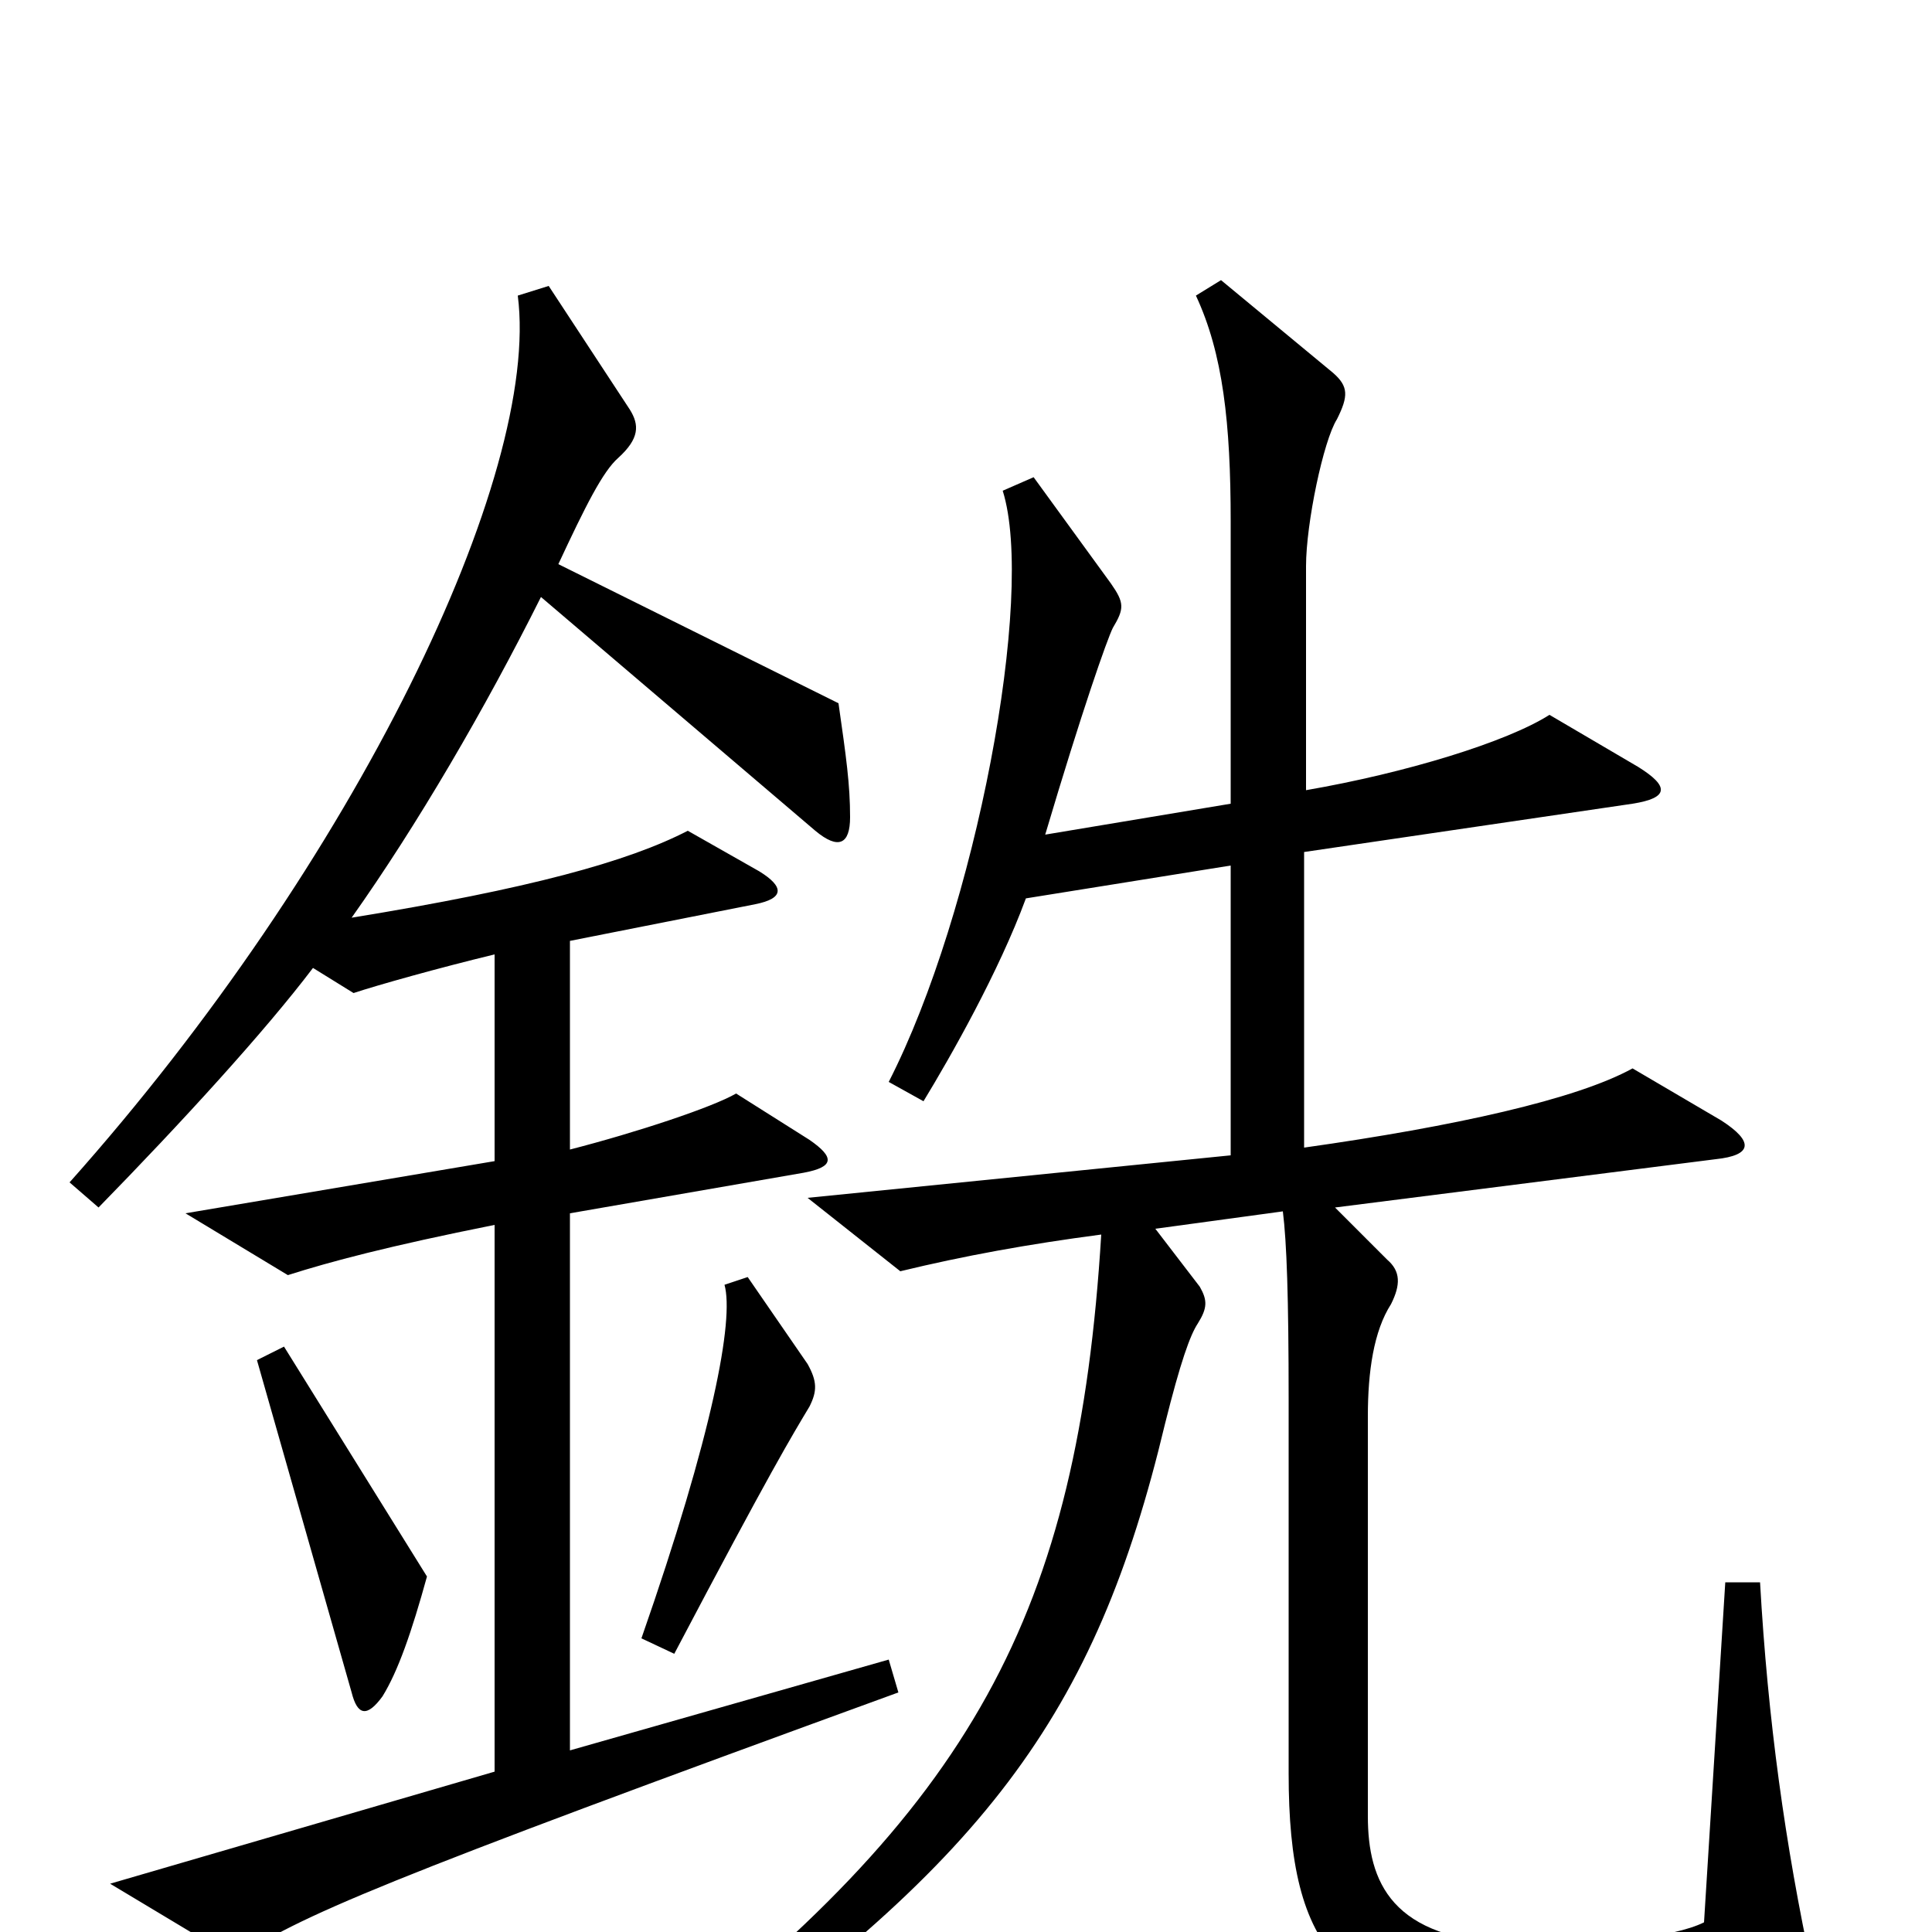 <svg xmlns="http://www.w3.org/2000/svg" viewBox="0 -1000 1000 1000">
	<path fill="#000000" d="M465 -124L460 -141L295 -94V-372L416 -393C432 -396 432 -401 419 -410L381 -434C369 -427 330 -414 295 -405V-513L391 -532C406 -535 406 -541 393 -549L356 -570C325 -554 274 -540 182 -525C216 -573 251 -633 280 -691L422 -570C434 -560 440 -563 440 -577C440 -594 438 -608 434 -636L289 -708C303 -738 312 -756 320 -763C331 -773 331 -780 326 -788L284 -852L268 -847C280 -754 184 -554 36 -388L51 -375C94 -419 137 -466 162 -499L183 -486C195 -490 227 -499 256 -506V-399L96 -372L149 -340C171 -347 201 -355 256 -366V-83L57 -25L122 14C154 -8 196 -26 465 -124ZM938 20C924 -45 915 -110 911 -181H893L882 -5C866 3 826 7 783 6C720 4 708 -26 708 -60V-267C708 -290 711 -311 720 -325C725 -335 725 -342 718 -348L691 -375L888 -400C907 -402 908 -409 891 -420L845 -447C816 -431 753 -417 675 -406V-559L845 -584C864 -587 864 -593 848 -603L802 -630C780 -616 728 -600 676 -591V-707C676 -729 685 -772 692 -783C698 -795 698 -800 690 -807L632 -855L619 -847C633 -817 637 -781 637 -730V-584L541 -568C560 -632 573 -669 576 -675C582 -685 582 -688 575 -698L535 -753L519 -746C536 -692 505 -528 460 -440L478 -430C492 -453 517 -497 531 -535L637 -552V-402L418 -380L466 -342C499 -350 532 -356 570 -361C558 -165 504 -64 331 68L341 82C510 -35 567 -112 603 -263C611 -295 616 -309 620 -315C625 -323 625 -327 621 -334L598 -364L664 -373C666 -357 667 -329 667 -275V-82C667 10 694 44 795 44C864 44 904 42 926 38C939 36 940 31 938 20ZM419 -272C423 -280 423 -285 418 -294L387 -339L375 -335C380 -317 369 -258 332 -152L349 -144C399 -239 410 -257 419 -272ZM221 -184L147 -303L133 -296L182 -124C185 -112 190 -111 198 -122C206 -135 213 -155 221 -184Z"/>
</svg>